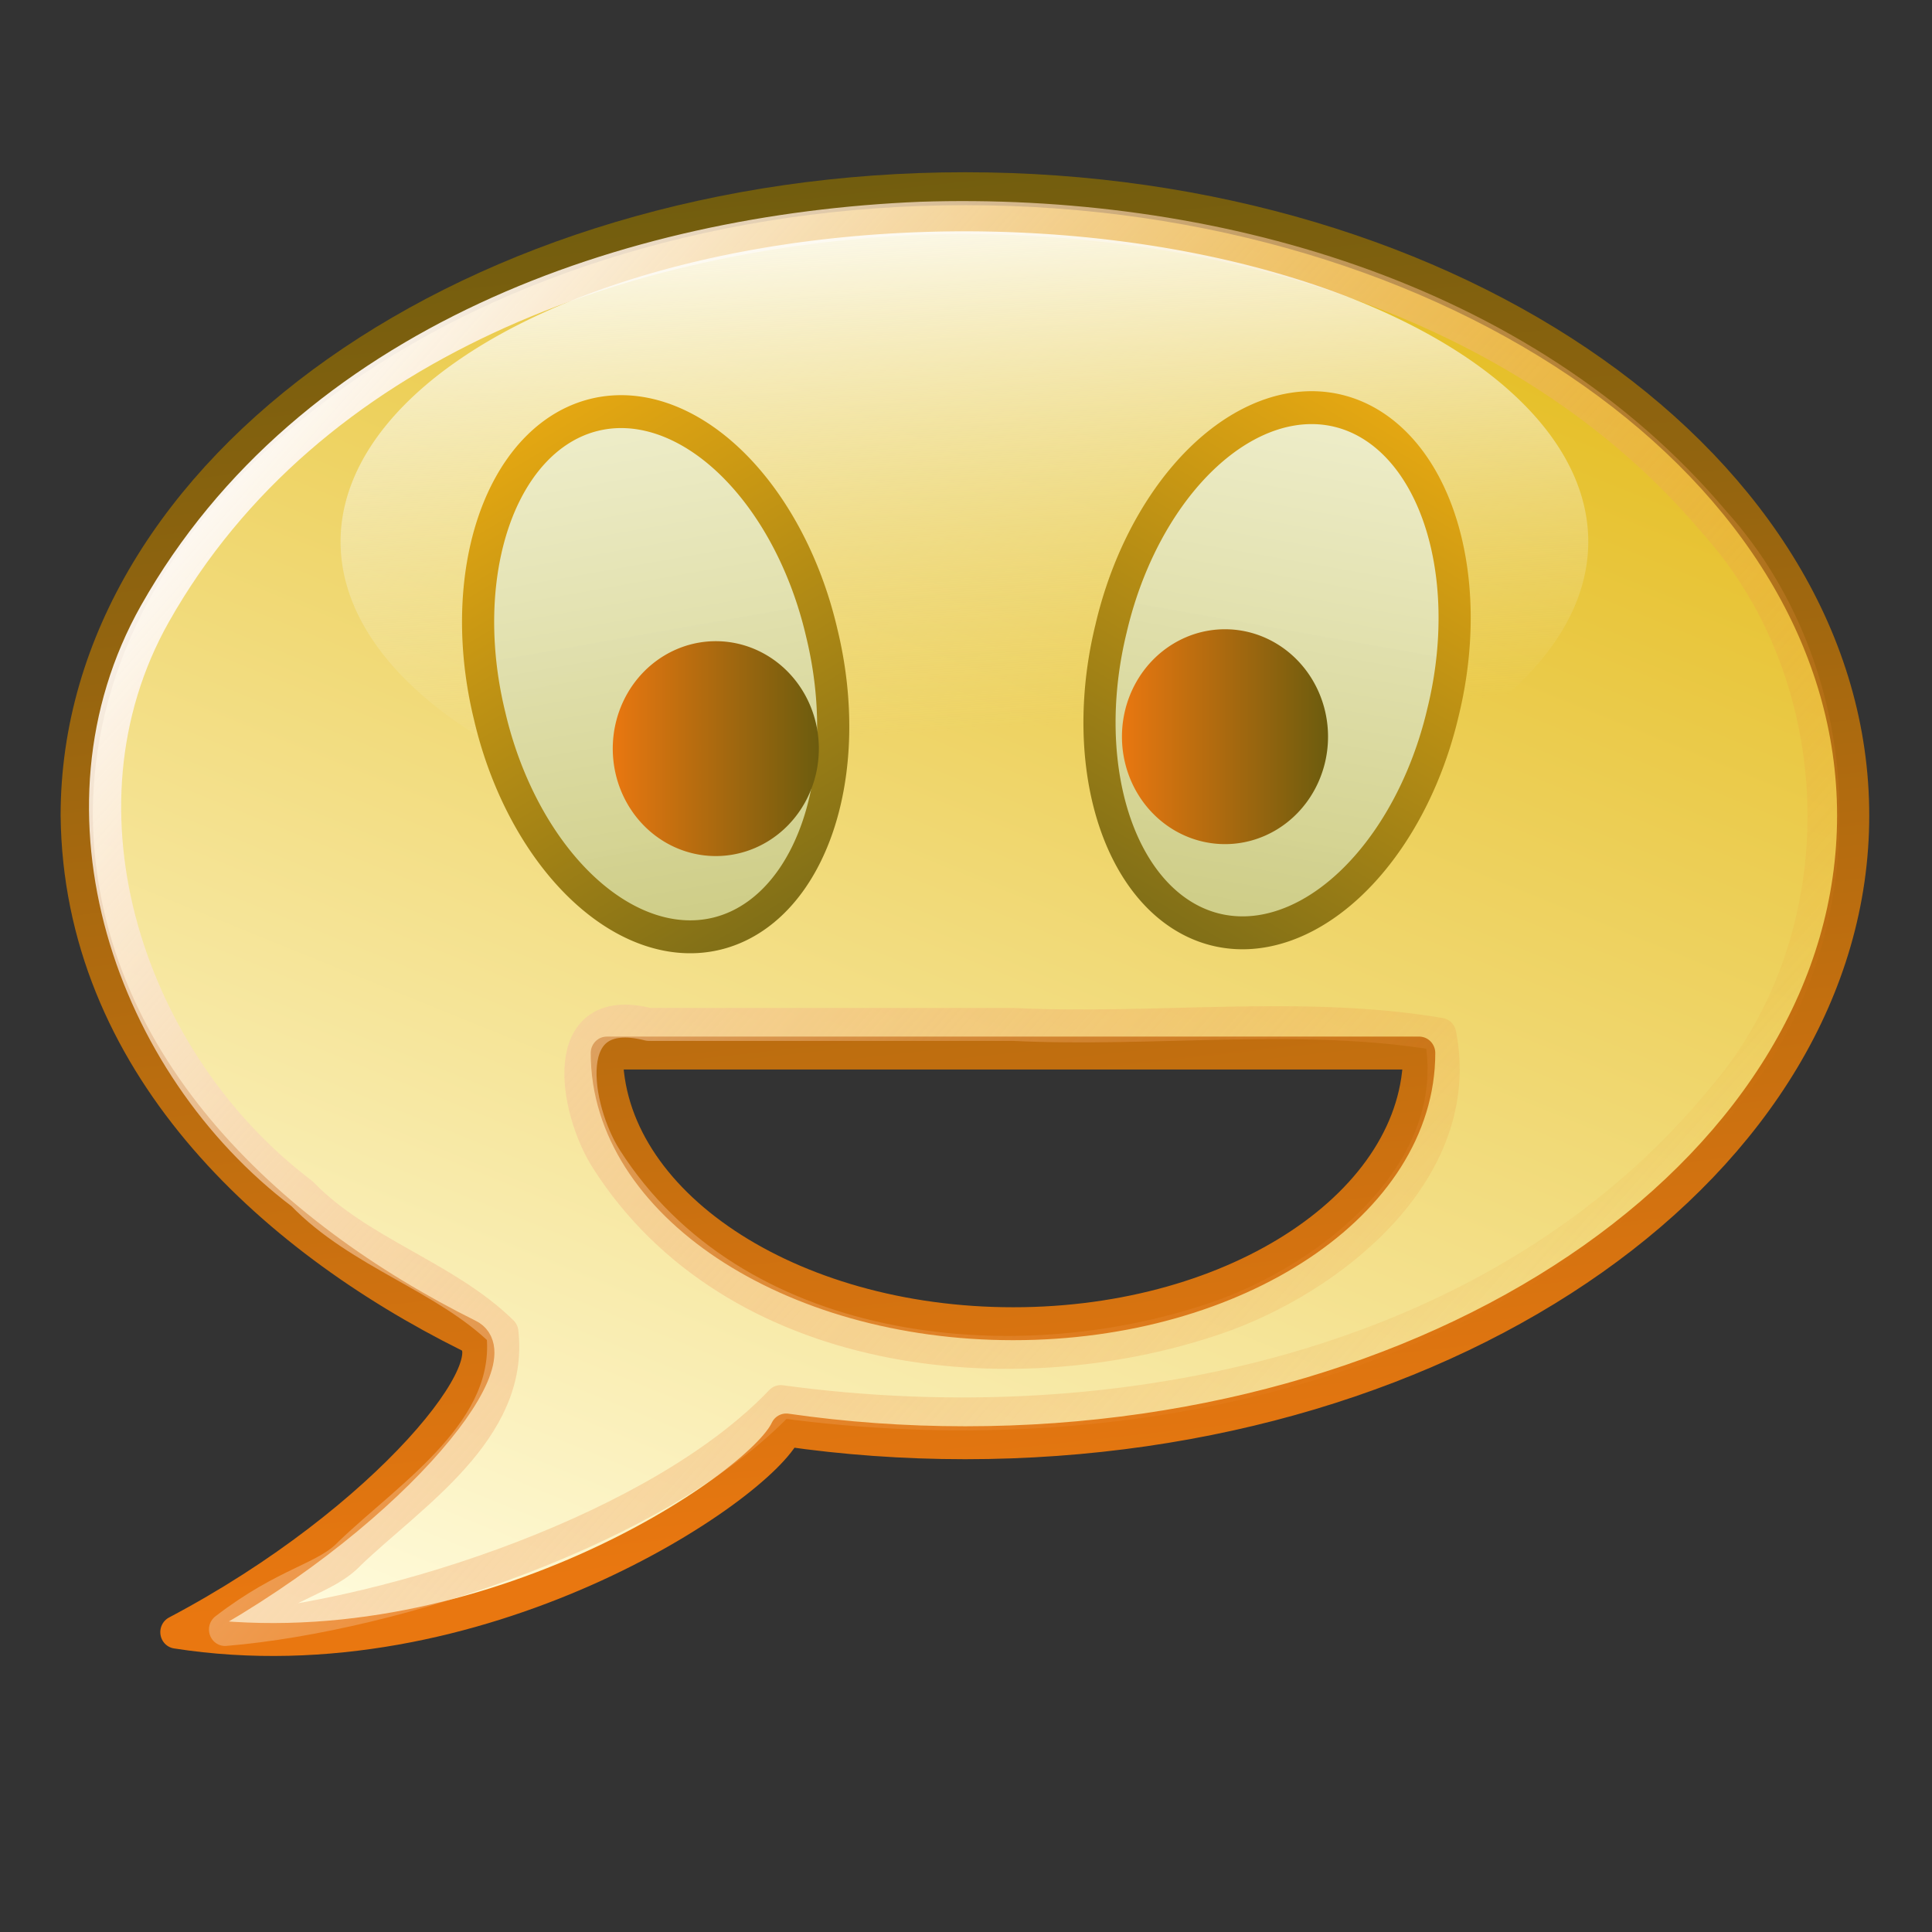 <?xml version="1.0" encoding="UTF-8" standalone="no"?>
<!-- Created with Inkscape (http://www.inkscape.org/) -->
<svg
   xmlns:dc="http://purl.org/dc/elements/1.1/"
   xmlns:cc="http://web.resource.org/cc/"
   xmlns:rdf="http://www.w3.org/1999/02/22-rdf-syntax-ns#"
   xmlns:svg="http://www.w3.org/2000/svg"
   xmlns="http://www.w3.org/2000/svg"
   xmlns:xlink="http://www.w3.org/1999/xlink"
   xmlns:sodipodi="http://sodipodi.sourceforge.net/DTD/sodipodi-0.dtd"
   xmlns:inkscape="http://www.inkscape.org/namespaces/inkscape"
   id="svg2"
   sodipodi:version="0.32"
   inkscape:version="0.44"
   width="256"
   height="256"
   version="1.0"
   sodipodi:docbase="/media/disk-hda2/svg1"
   sodipodi:docname="tip2.svg">
  <rect width="100%" height="100%" fill="#333333" stroke="none"/>
  <defs
     id="defs5">
    <linearGradient
       inkscape:collect="always"
       id="linearGradient2840">
      <stop
         style="stop-color:#cdcc84;stop-opacity:1"
         offset="0"
         id="stop2842" />
      <stop
         style="stop-color:#f2f1d2;stop-opacity:0.989"
         offset="1"
         id="stop2844" />
    </linearGradient>
    <linearGradient
       inkscape:collect="always"
       id="linearGradient2832">
      <stop
         style="stop-color:#7f6e17;stop-opacity:1"
         offset="0"
         id="stop2834" />
      <stop
         style="stop-color:#e4a712;stop-opacity:1"
         offset="1"
         id="stop2836" />
    </linearGradient>
    <linearGradient
       inkscape:collect="always"
       id="linearGradient2822">
      <stop
         style="stop-color:#f2f1d2;stop-opacity:0"
         offset="0"
         id="stop2824" />
      <stop
         style="stop-color:white;stop-opacity:1"
         offset="1"
         id="stop2826" />
    </linearGradient>
    <linearGradient
       id="linearGradient2814"
       inkscape:collect="always">
      <stop
         id="stop2816"
         offset="0"
         style="stop-color:#e97710;stop-opacity:0" />
      <stop
         id="stop2818"
         offset="1"
         style="stop-color:white;stop-opacity:1" />
    </linearGradient>
    <linearGradient
       id="linearGradient2781"
       inkscape:collect="always">
      <stop
         id="stop2783"
         offset="0"
         style="stop-color:#fffbdc;stop-opacity:1" />
      <stop
         id="stop2785"
         offset="1"
         style="stop-color:#e5bc1c;stop-opacity:0.996" />
    </linearGradient>
    <linearGradient
       inkscape:collect="always"
       id="linearGradient2760">
      <stop
         style="stop-color:#e97710;stop-opacity:1"
         offset="0"
         id="stop2762" />
      <stop
         style="stop-color:#6c5c0e;stop-opacity:1"
         offset="1"
         id="stop2764" />
    </linearGradient>
    <linearGradient
       inkscape:collect="always"
       xlink:href="#linearGradient2760"
       id="linearGradient2787"
       gradientUnits="userSpaceOnUse"
       x1="76.158"
       y1="112.256"
       x2="65.533"
       y2="13.416" />
    <linearGradient
       inkscape:collect="always"
       xlink:href="#linearGradient2781"
       id="linearGradient2800"
       gradientUnits="userSpaceOnUse"
       x1="37.599"
       y1="125.042"
       x2="82.417"
       y2="11.928" />
    <linearGradient
       inkscape:collect="always"
       xlink:href="#linearGradient2814"
       id="linearGradient2812"
       gradientUnits="userSpaceOnUse"
       x1="111.457"
       y1="105.307"
       x2="23.007"
       y2="25.368" />
    <linearGradient
       inkscape:collect="always"
       xlink:href="#linearGradient2822"
       id="linearGradient2828"
       x1="60.592"
       y1="52.121"
       x2="58.23"
       y2="13.208"
       gradientUnits="userSpaceOnUse" />
    <linearGradient
       inkscape:collect="always"
       xlink:href="#linearGradient2832"
       id="linearGradient2838"
       x1="-83.94"
       y1="69.392"
       x2="-95.058"
       y2="31.692"
       gradientUnits="userSpaceOnUse" />
    <linearGradient
       inkscape:collect="always"
       xlink:href="#linearGradient2840"
       id="linearGradient2846"
       x1="-91.286"
       y1="68.892"
       x2="-88.464"
       y2="27.517"
       gradientUnits="userSpaceOnUse" />
    <linearGradient
       inkscape:collect="always"
       xlink:href="#linearGradient2840"
       id="linearGradient2850"
       gradientUnits="userSpaceOnUse"
       x1="-91.286"
       y1="68.892"
       x2="-88.464"
       y2="27.517" />
    <linearGradient
       inkscape:collect="always"
       xlink:href="#linearGradient2832"
       id="linearGradient2852"
       gradientUnits="userSpaceOnUse"
       x1="-83.94"
       y1="69.392"
       x2="-95.058"
       y2="31.692" />
    <linearGradient
       inkscape:collect="always"
       xlink:href="#linearGradient2760"
       id="linearGradient2862"
       x1="16.121"
       y1="19.045"
       x2="28.073"
       y2="19.045"
       gradientUnits="userSpaceOnUse" />
    <linearGradient
       inkscape:collect="always"
       xlink:href="#linearGradient2760"
       id="linearGradient2866"
       gradientUnits="userSpaceOnUse"
       x1="16.121"
       y1="19.045"
       x2="28.073"
       y2="19.045" />
  </defs>
  <sodipodi:namedview
     inkscape:window-height="743"
     inkscape:window-width="1016"
     inkscape:pageshadow="2"
     inkscape:pageopacity="0.0"
     guidetolerance="10.0"
     gridtolerance="10.0"
     objecttolerance="10.0"
     borderopacity="1.0"
     bordercolor="#666666"
     pagecolor="#ffffff"
     id="base"
     width="256px"
     height="256px"
     inkscape:zoom="2.0664062"
     inkscape:cx="128"
     inkscape:cy="128"
     inkscape:window-x="0"
     inkscape:window-y="0"
     inkscape:current-layer="svg2" />
  <g
     id="g2868"
     transform="matrix(1.853,0,0,1.897,0.32,-11.276)">
    <path
       sodipodi:nodetypes="cscccssccccsc"
       id="path1873"
       d="M 68.844,19.125 C 33.783,19.125 5.312,38.731 5.312,62.906 C 5.498,80.034 18.951,92.245 33.334,99.231 C 36.715,100.806 27.54,112.169 12.44,119.949 C 34.009,123.243 54.199,109.815 56.048,105.828 C 60.182,106.412 64.461,106.719 68.844,106.719 C 103.905,106.719 132.344,87.082 132.344,62.906 C 132.344,38.731 103.905,19.125 68.844,19.125 z M 43.219,79.5 L 72.281,79.5 L 101.312,79.5 C 101.312,89.936 88.317,98.406 72.281,98.406 C 56.245,98.406 43.219,89.936 43.219,79.5 z "
       style="fill:url(#linearGradient2800);fill-opacity:1;stroke:url(#linearGradient2787);stroke-width:2.3;stroke-linecap:round;stroke-linejoin:round;stroke-miterlimit:4;stroke-dashoffset:0;stroke-opacity:1" />
    <path
       sodipodi:nodetypes="cccccccccccccccc"
       id="path2802"
       d="M 65.656,21.188 C 44.791,22.033 21.917,29.773 10.906,48.812 C 2.932,62.637 9.162,80.267 21.426,89.326 C 25.539,93.481 31.681,95.099 35.75,99 C 36.545,105.812 29.249,110.324 24.844,114.438 C 23.096,116.258 20.356,116.43 15.92,119.765 C 28.096,118.77 47.02,112.702 55.656,103.844 C 79.54,107.025 107.09,101.724 123.125,82.531 C 132.911,71.258 132.511,53.351 122.406,42.406 C 108.7,26.521 86.079,20.531 65.656,21.188 z M 72.281,77.5 C 82.403,77.981 92.943,76.551 102.812,78.188 C 104.747,87.751 94.96,95.307 86.75,98.031 C 72.064,102.908 52.269,100.79 43.188,86.906 C 40.927,83.439 39.577,75.85 46.219,77.5 C 54.906,77.5 63.594,77.5 72.281,77.5 z "
       style="fill:none;fill-opacity:1;stroke:url(#linearGradient2812);stroke-width:2.3;stroke-linecap:round;stroke-linejoin:round;stroke-miterlimit:4;stroke-dashoffset:0;stroke-opacity:1" />
    <path
       transform="translate(10.562,4.725)"
       d="M 102.84 39.057 A 44.61 21.68 0 1 1  13.619,39.057 A 44.61 21.68 0 1 1  102.84 39.057 z"
       sodipodi:ry="21.679781"
       sodipodi:rx="44.610321"
       sodipodi:cy="39.057308"
       sodipodi:cx="58.229668"
       id="path2820"
       style="opacity:1;fill:url(#linearGradient2828);fill-opacity:1;stroke:none;stroke-width:2.3;stroke-linecap:round;stroke-linejoin:round;stroke-miterlimit:4;stroke-dasharray:none;stroke-dashoffset:0;stroke-opacity:1"
       sodipodi:type="arc" />
    <path
       transform="matrix(0.971,-0.237,0.237,0.971,120.473,-16.159)"
       d="M -75.879 49.758 A 12.23 18.483 0 1 1  -100.338,49.758 A 12.23 18.483 0 1 1  -75.879 49.758 z"
       sodipodi:ry="18.483404"
       sodipodi:rx="12.22962"
       sodipodi:cy="49.758224"
       sodipodi:cx="-88.108856"
       id="path2830"
       style="opacity:1;fill:url(#linearGradient2846);fill-opacity:1;stroke:url(#linearGradient2838);stroke-width:2.3;stroke-linecap:round;stroke-linejoin:round;stroke-miterlimit:4;stroke-dasharray:none;stroke-dashoffset:0;stroke-opacity:1"
       sodipodi:type="arc" />
    <path
       sodipodi:type="arc"
       style="opacity:1;fill:url(#linearGradient2850);fill-opacity:1;stroke:url(#linearGradient2852);stroke-width:2.3;stroke-linecap:round;stroke-linejoin:round;stroke-miterlimit:4;stroke-dasharray:none;stroke-dashoffset:0;stroke-opacity:1"
       id="path2848"
       sodipodi:cx="-88.108856"
       sodipodi:cy="49.758224"
       sodipodi:rx="12.22962"
       sodipodi:ry="18.483404"
       d="M -75.879 49.758 A 12.23 18.483 0 1 1  -100.338,49.758 A 12.23 18.483 0 1 1  -75.879 49.758 z"
       transform="matrix(-0.971,-0.237,-0.237,0.971,17.388,-16.437)" />
    <path
       transform="matrix(1.233,0,0,1.35,23.768,32.525)"
       d="M 28.073 19.045 A 5.976 5.559 0 1 1  16.121,19.045 A 5.976 5.559 0 1 1  28.073 19.045 z"
       sodipodi:ry="5.5589185"
       sodipodi:rx="5.9758372"
       sodipodi:cy="19.0452"
       sodipodi:cx="22.096701"
       id="path2854"
       style="opacity:1;fill:url(#linearGradient2862);fill-opacity:1;stroke:none;stroke-width:2.3;stroke-linecap:round;stroke-linejoin:round;stroke-miterlimit:4;stroke-dasharray:none;stroke-dashoffset:0;stroke-opacity:1"
       sodipodi:type="arc" />
    <path
       sodipodi:type="arc"
       style="opacity:1;fill:url(#linearGradient2866);fill-opacity:1;stroke:none;stroke-width:2.3;stroke-linecap:round;stroke-linejoin:round;stroke-miterlimit:4;stroke-dasharray:none;stroke-dashoffset:0;stroke-opacity:1"
       id="path2864"
       sodipodi:cx="22.096701"
       sodipodi:cy="19.0452"
       sodipodi:rx="5.9758372"
       sodipodi:ry="5.5589185"
       d="M 28.073 19.045 A 5.976 5.559 0 1 1  16.121,19.045 A 5.976 5.559 0 1 1  28.073 19.045 z"
       transform="matrix(1.233,0,0,1.35,60.179,31.691)" />
  </g>
</svg>
